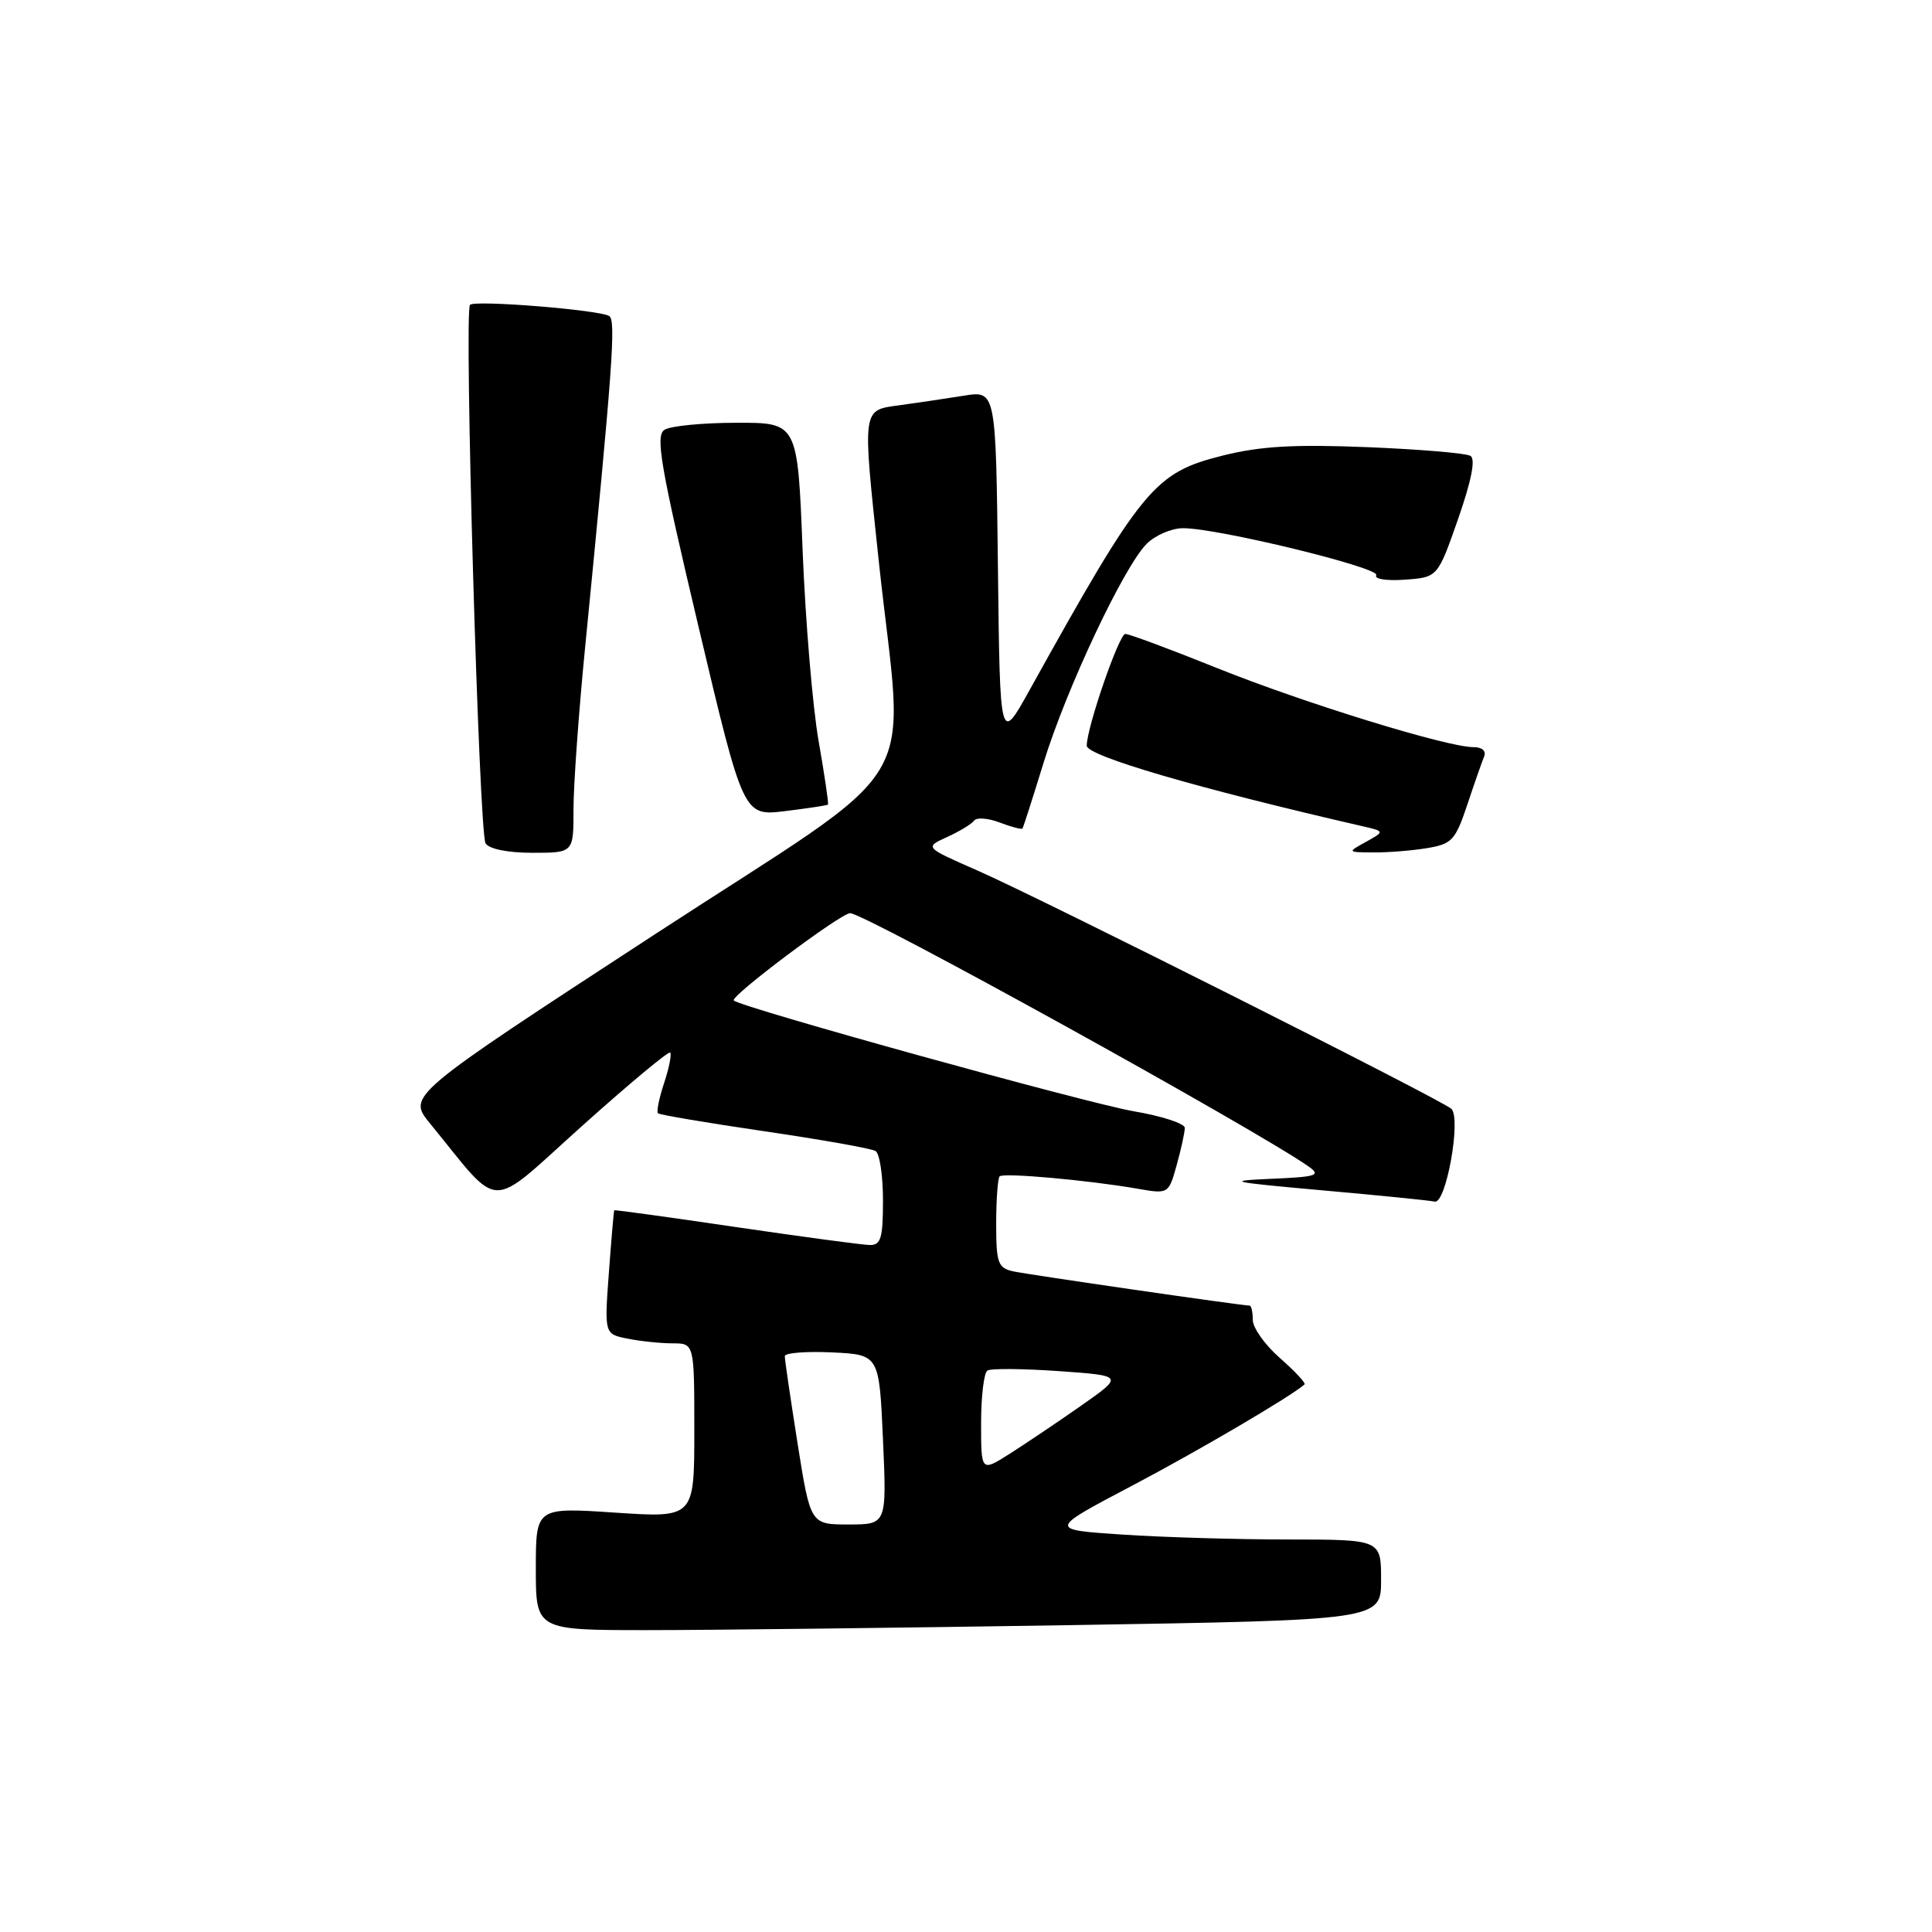 <?xml version="1.0" encoding="UTF-8" standalone="no"?>
<!DOCTYPE svg PUBLIC "-//W3C//DTD SVG 1.1//EN" "http://www.w3.org/Graphics/SVG/1.1/DTD/svg11.dtd" >
<svg xmlns="http://www.w3.org/2000/svg" xmlns:xlink="http://www.w3.org/1999/xlink" version="1.1" viewBox="0 0 256 256">
 <g >
 <path fill="currentColor"
d=" M 141.75 215.34 C 183.00 214.67 183.00 214.67 183.00 209.34 C 183.00 204.00 183.00 204.00 170.75 203.99 C 164.01 203.99 154.10 203.70 148.72 203.34 C 138.94 202.69 138.94 202.69 149.90 196.92 C 158.78 192.25 171.10 185.01 172.86 183.44 C 173.05 183.27 171.59 181.70 169.61 179.96 C 167.62 178.22 166.00 175.94 166.00 174.90 C 166.00 173.85 165.81 173.00 165.58 173.00 C 164.55 173.00 136.26 168.90 134.25 168.46 C 132.23 168.01 132.00 167.36 132.00 162.15 C 132.00 158.95 132.21 156.13 132.46 155.87 C 132.97 155.37 144.14 156.37 150.67 157.50 C 154.84 158.23 154.84 158.23 155.92 154.37 C 156.51 152.24 156.99 150.03 156.99 149.45 C 157.00 148.88 153.95 147.88 150.23 147.25 C 144.01 146.18 98.14 133.47 97.23 132.57 C 96.70 132.03 111.41 121.00 112.65 121.00 C 114.56 121.00 166.25 149.56 173.39 154.56 C 175.08 155.75 174.51 155.94 168.40 156.20 C 162.24 156.47 162.97 156.63 175.16 157.72 C 182.67 158.39 189.40 159.06 190.11 159.22 C 191.61 159.55 193.64 148.23 192.32 146.93 C 191.17 145.81 138.01 119.08 129.50 115.34 C 122.50 112.27 122.50 112.27 125.50 110.91 C 127.15 110.16 128.76 109.18 129.08 108.73 C 129.40 108.29 130.93 108.40 132.47 108.99 C 134.01 109.58 135.37 109.93 135.48 109.78 C 135.60 109.63 136.86 105.67 138.30 101.00 C 141.32 91.21 148.91 75.09 151.94 72.06 C 153.07 70.93 155.24 69.99 156.75 69.99 C 161.27 69.96 182.97 75.24 182.36 76.22 C 182.05 76.72 183.74 76.99 186.15 76.81 C 190.50 76.50 190.50 76.50 193.20 68.78 C 194.97 63.71 195.54 60.83 194.85 60.41 C 194.27 60.05 188.11 59.53 181.15 59.25 C 171.44 58.86 166.99 59.12 162.00 60.37 C 152.93 62.65 151.37 64.54 136.39 91.50 C 132.50 98.50 132.50 98.50 132.23 75.13 C 131.96 51.75 131.96 51.75 127.73 52.43 C 125.40 52.80 121.59 53.37 119.25 53.69 C 114.18 54.38 114.26 53.84 116.42 74.15 C 119.80 105.93 123.41 99.91 86.56 123.94 C 53.98 145.19 53.98 145.19 56.97 148.85 C 66.59 160.62 64.43 160.58 77.09 149.23 C 83.31 143.65 88.59 139.25 88.80 139.47 C 89.02 139.69 88.66 141.50 88.00 143.50 C 87.34 145.50 86.97 147.30 87.18 147.51 C 87.38 147.72 93.74 148.79 101.30 149.90 C 108.86 151.01 115.49 152.18 116.02 152.52 C 116.56 152.85 117.00 155.79 117.00 159.06 C 117.00 164.06 116.72 165.00 115.25 164.97 C 114.29 164.96 106.30 163.88 97.50 162.59 C 88.70 161.29 81.45 160.29 81.39 160.37 C 81.33 160.44 81.01 164.16 80.68 168.63 C 80.08 176.77 80.08 176.77 83.17 177.38 C 84.86 177.72 87.54 178.00 89.12 178.00 C 92.00 178.00 92.00 178.00 92.00 189.57 C 92.00 201.13 92.00 201.13 81.50 200.43 C 71.00 199.73 71.00 199.73 71.00 207.86 C 71.00 216.00 71.00 216.00 85.75 216.00 C 93.86 216.00 119.06 215.70 141.75 215.34 Z  M 75.99 107.25 C 75.99 104.09 76.67 94.53 77.51 86.00 C 81.19 48.58 81.63 42.48 80.73 41.88 C 79.51 41.07 62.94 39.73 62.28 40.39 C 61.47 41.19 63.47 110.36 64.34 111.75 C 64.81 112.50 67.29 113.00 70.56 113.00 C 76.00 113.00 76.00 113.00 75.99 107.25 Z  M 189.10 112.38 C 192.39 111.84 192.85 111.33 194.42 106.64 C 195.36 103.81 196.37 100.94 196.65 100.25 C 196.96 99.50 196.39 99.00 195.23 99.00 C 191.74 99.00 172.75 93.14 161.26 88.52 C 155.08 86.03 149.61 84.00 149.11 84.00 C 148.28 84.00 144.00 96.41 144.00 98.81 C 144.00 100.16 158.65 104.45 180.50 109.47 C 183.50 110.16 183.50 110.16 181.00 111.55 C 178.50 112.93 178.50 112.93 182.00 112.95 C 183.93 112.97 187.12 112.71 189.10 112.38 Z  M 109.71 106.61 C 109.82 106.51 109.26 102.69 108.46 98.13 C 107.67 93.58 106.72 82.23 106.35 72.92 C 105.69 56.00 105.69 56.00 97.59 56.02 C 93.14 56.02 88.85 56.44 88.05 56.95 C 86.82 57.73 87.50 61.69 92.55 83.01 C 98.50 108.14 98.50 108.14 104.00 107.48 C 107.03 107.11 109.59 106.72 109.71 106.61 Z  M 105.68 191.25 C 104.75 185.34 103.98 180.14 103.99 179.70 C 104.00 179.26 106.81 179.04 110.25 179.20 C 116.50 179.50 116.50 179.50 117.00 190.75 C 117.50 202.00 117.50 202.00 112.44 202.00 C 107.39 202.00 107.39 202.00 105.68 191.25 Z  M 130.00 188.57 C 130.00 185.02 130.38 181.88 130.84 181.60 C 131.31 181.31 135.56 181.35 140.30 181.68 C 148.92 182.29 148.92 182.29 143.21 186.29 C 140.07 188.49 135.81 191.35 133.75 192.66 C 130.00 195.03 130.00 195.03 130.00 188.57 Z "/>
</g>
</svg>